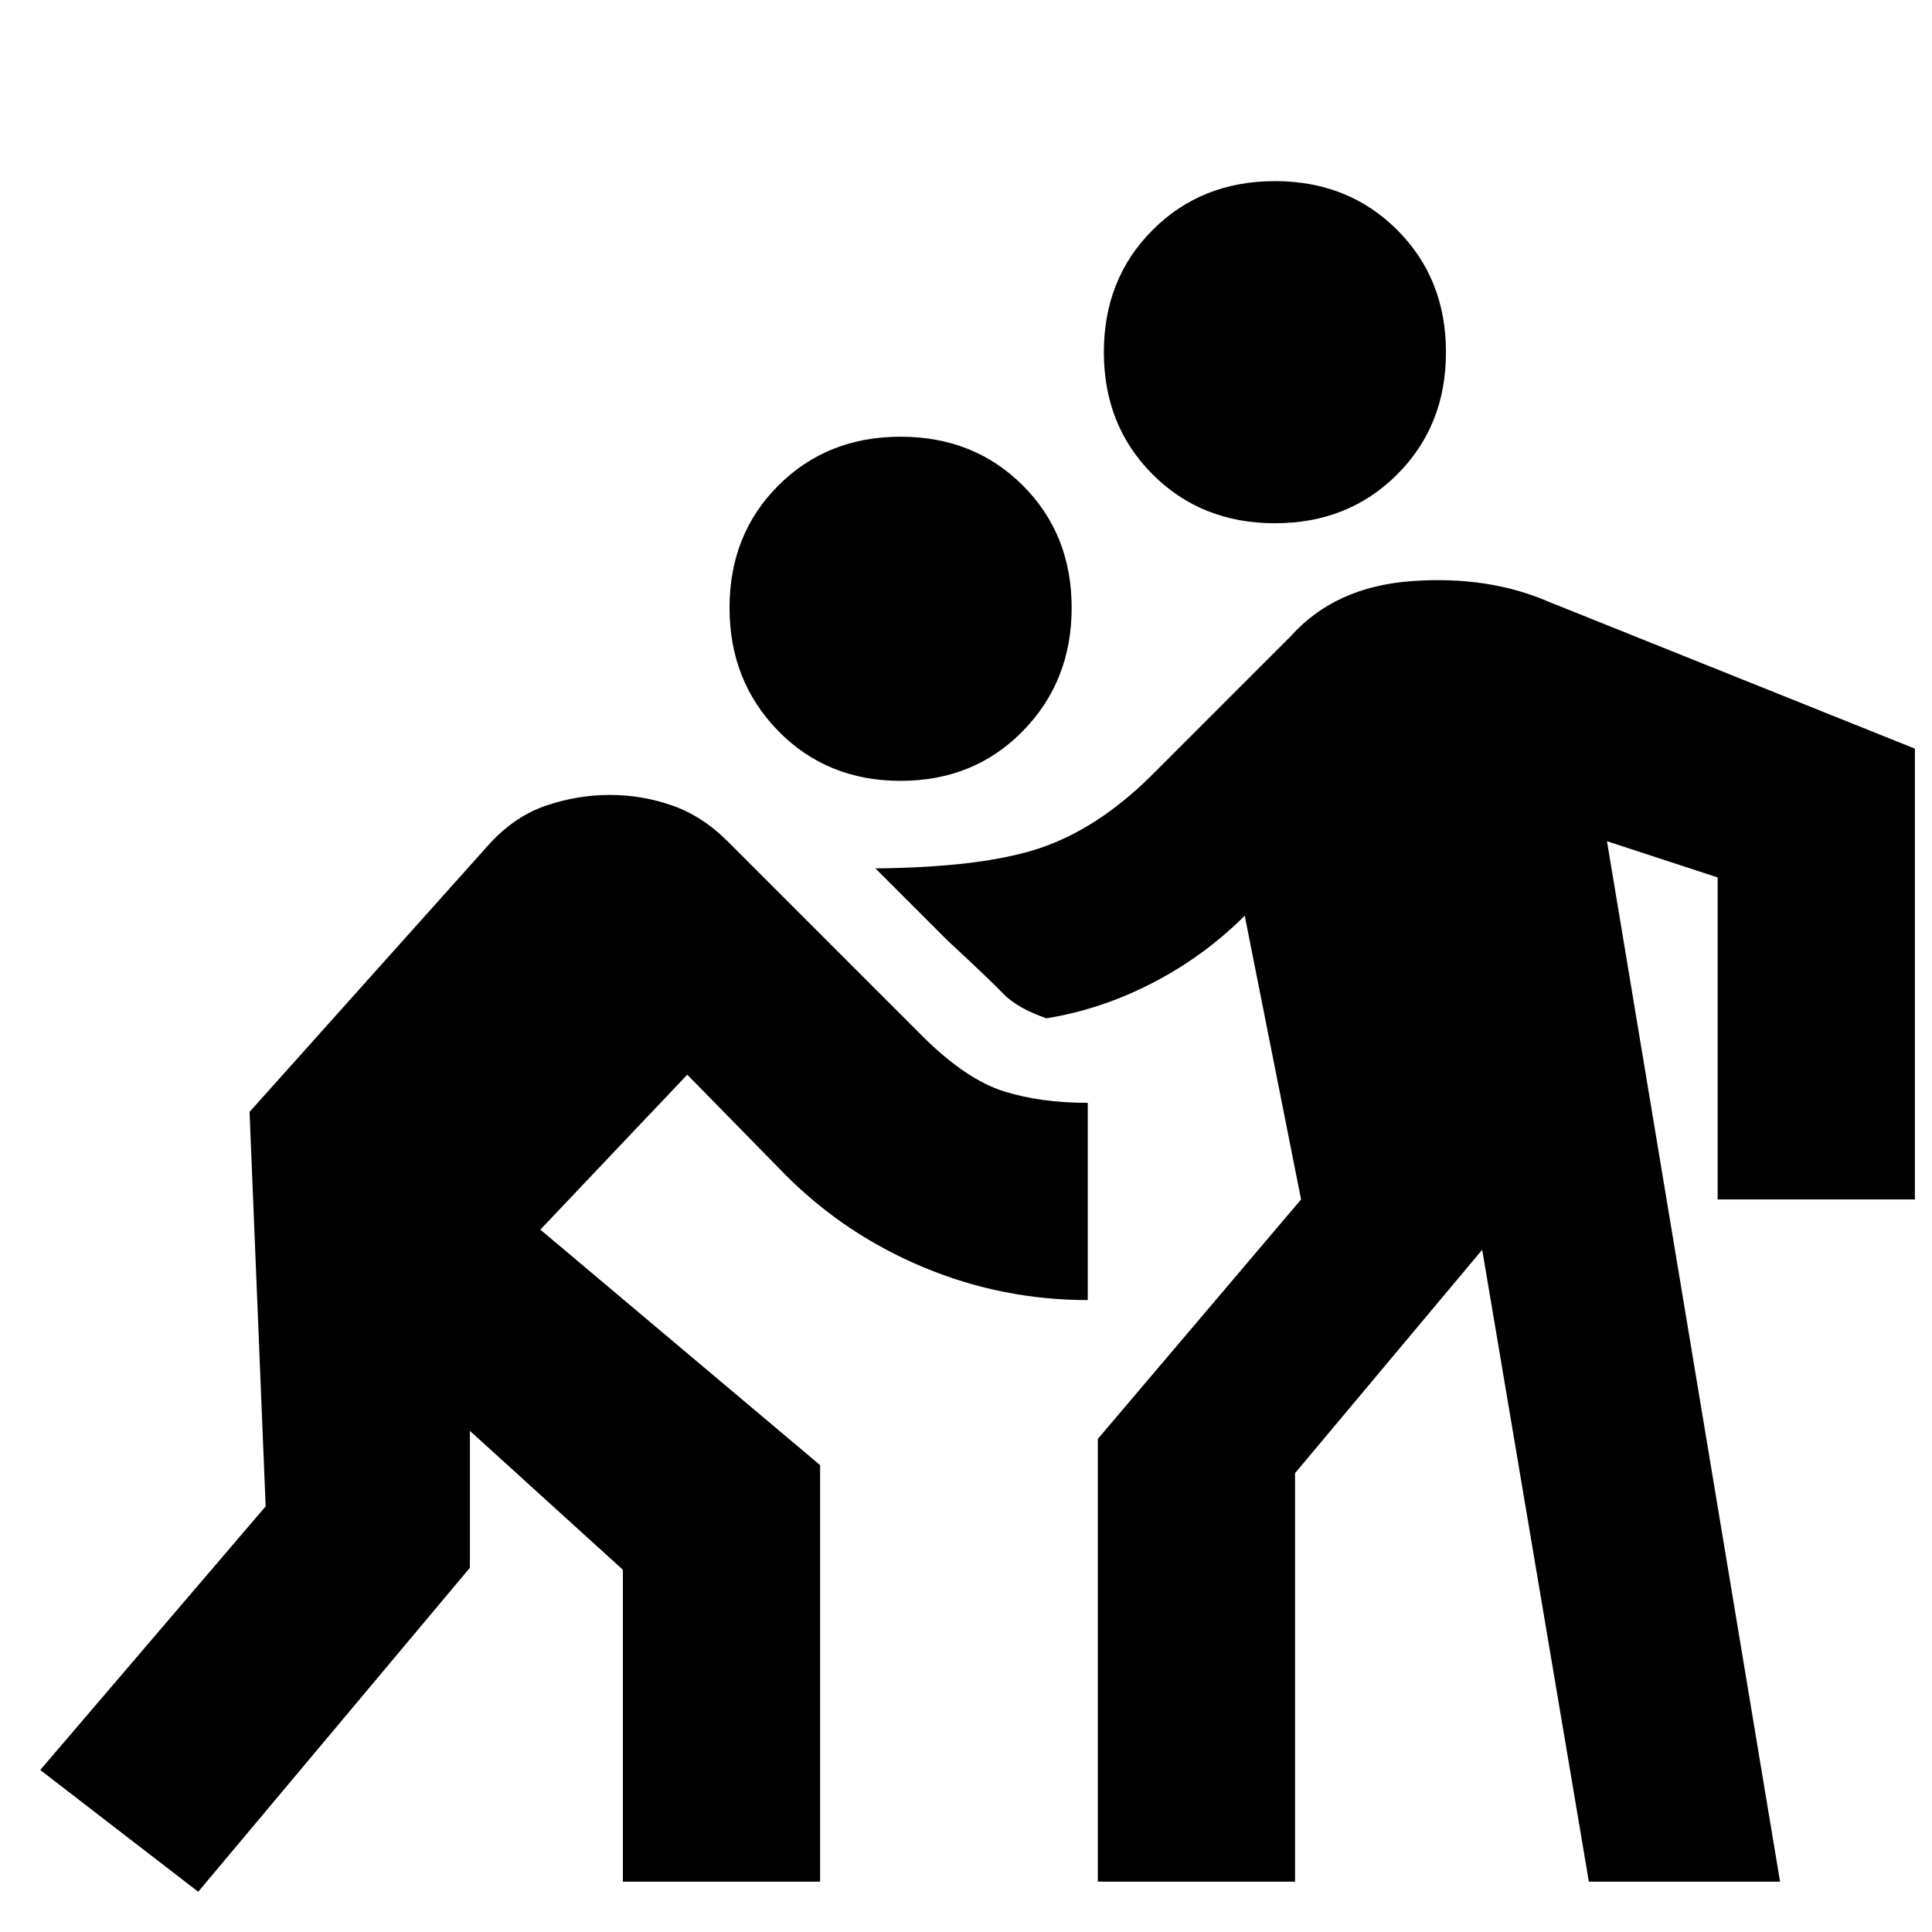 <svg xmlns="http://www.w3.org/2000/svg" height="20" viewBox="0 -960 960 960" width="20"><path d="M98.5-20 20-80.5l112-131-8-196L243.5-541q12.5-13.5 28-18.75T303-565q16 0 31 5.25T361.5-542l98 98q21 20.5 39.25 26.25T540.5-412v98q-42.5 0-81.5-16.25T390.5-376l-49-50-73 77 139 117v207h-98v-155l-76-69v68L98.5-20Zm447-5v-220l101-119-28-141q-20 20-45.5 33.25T520-454q-14.5-5-21.5-12.25T471-492.5l-36-36q53-.5 81.5-10t55-35.5l70-70q22-24.5 60-27.25t68 10.25l182 73v224h-98v-160l-55-18 86 517h-95l-53-314-93 111v203h-98Zm-98-547q-36.5 0-60.75-24.75T362.5-658q0-36.5 24.25-60.75T447.5-743q36.5 0 60.75 24.25T532.5-658q0 36.5-24.25 61.25T447.5-572Zm186-128q-36.5 0-60.75-24.25T548.5-785q0-36.5 24.25-60.75T633.5-870q36.5 0 60.75 24.25T718.5-785q0 36.5-24.25 60.75T633.5-700Z"/></svg>